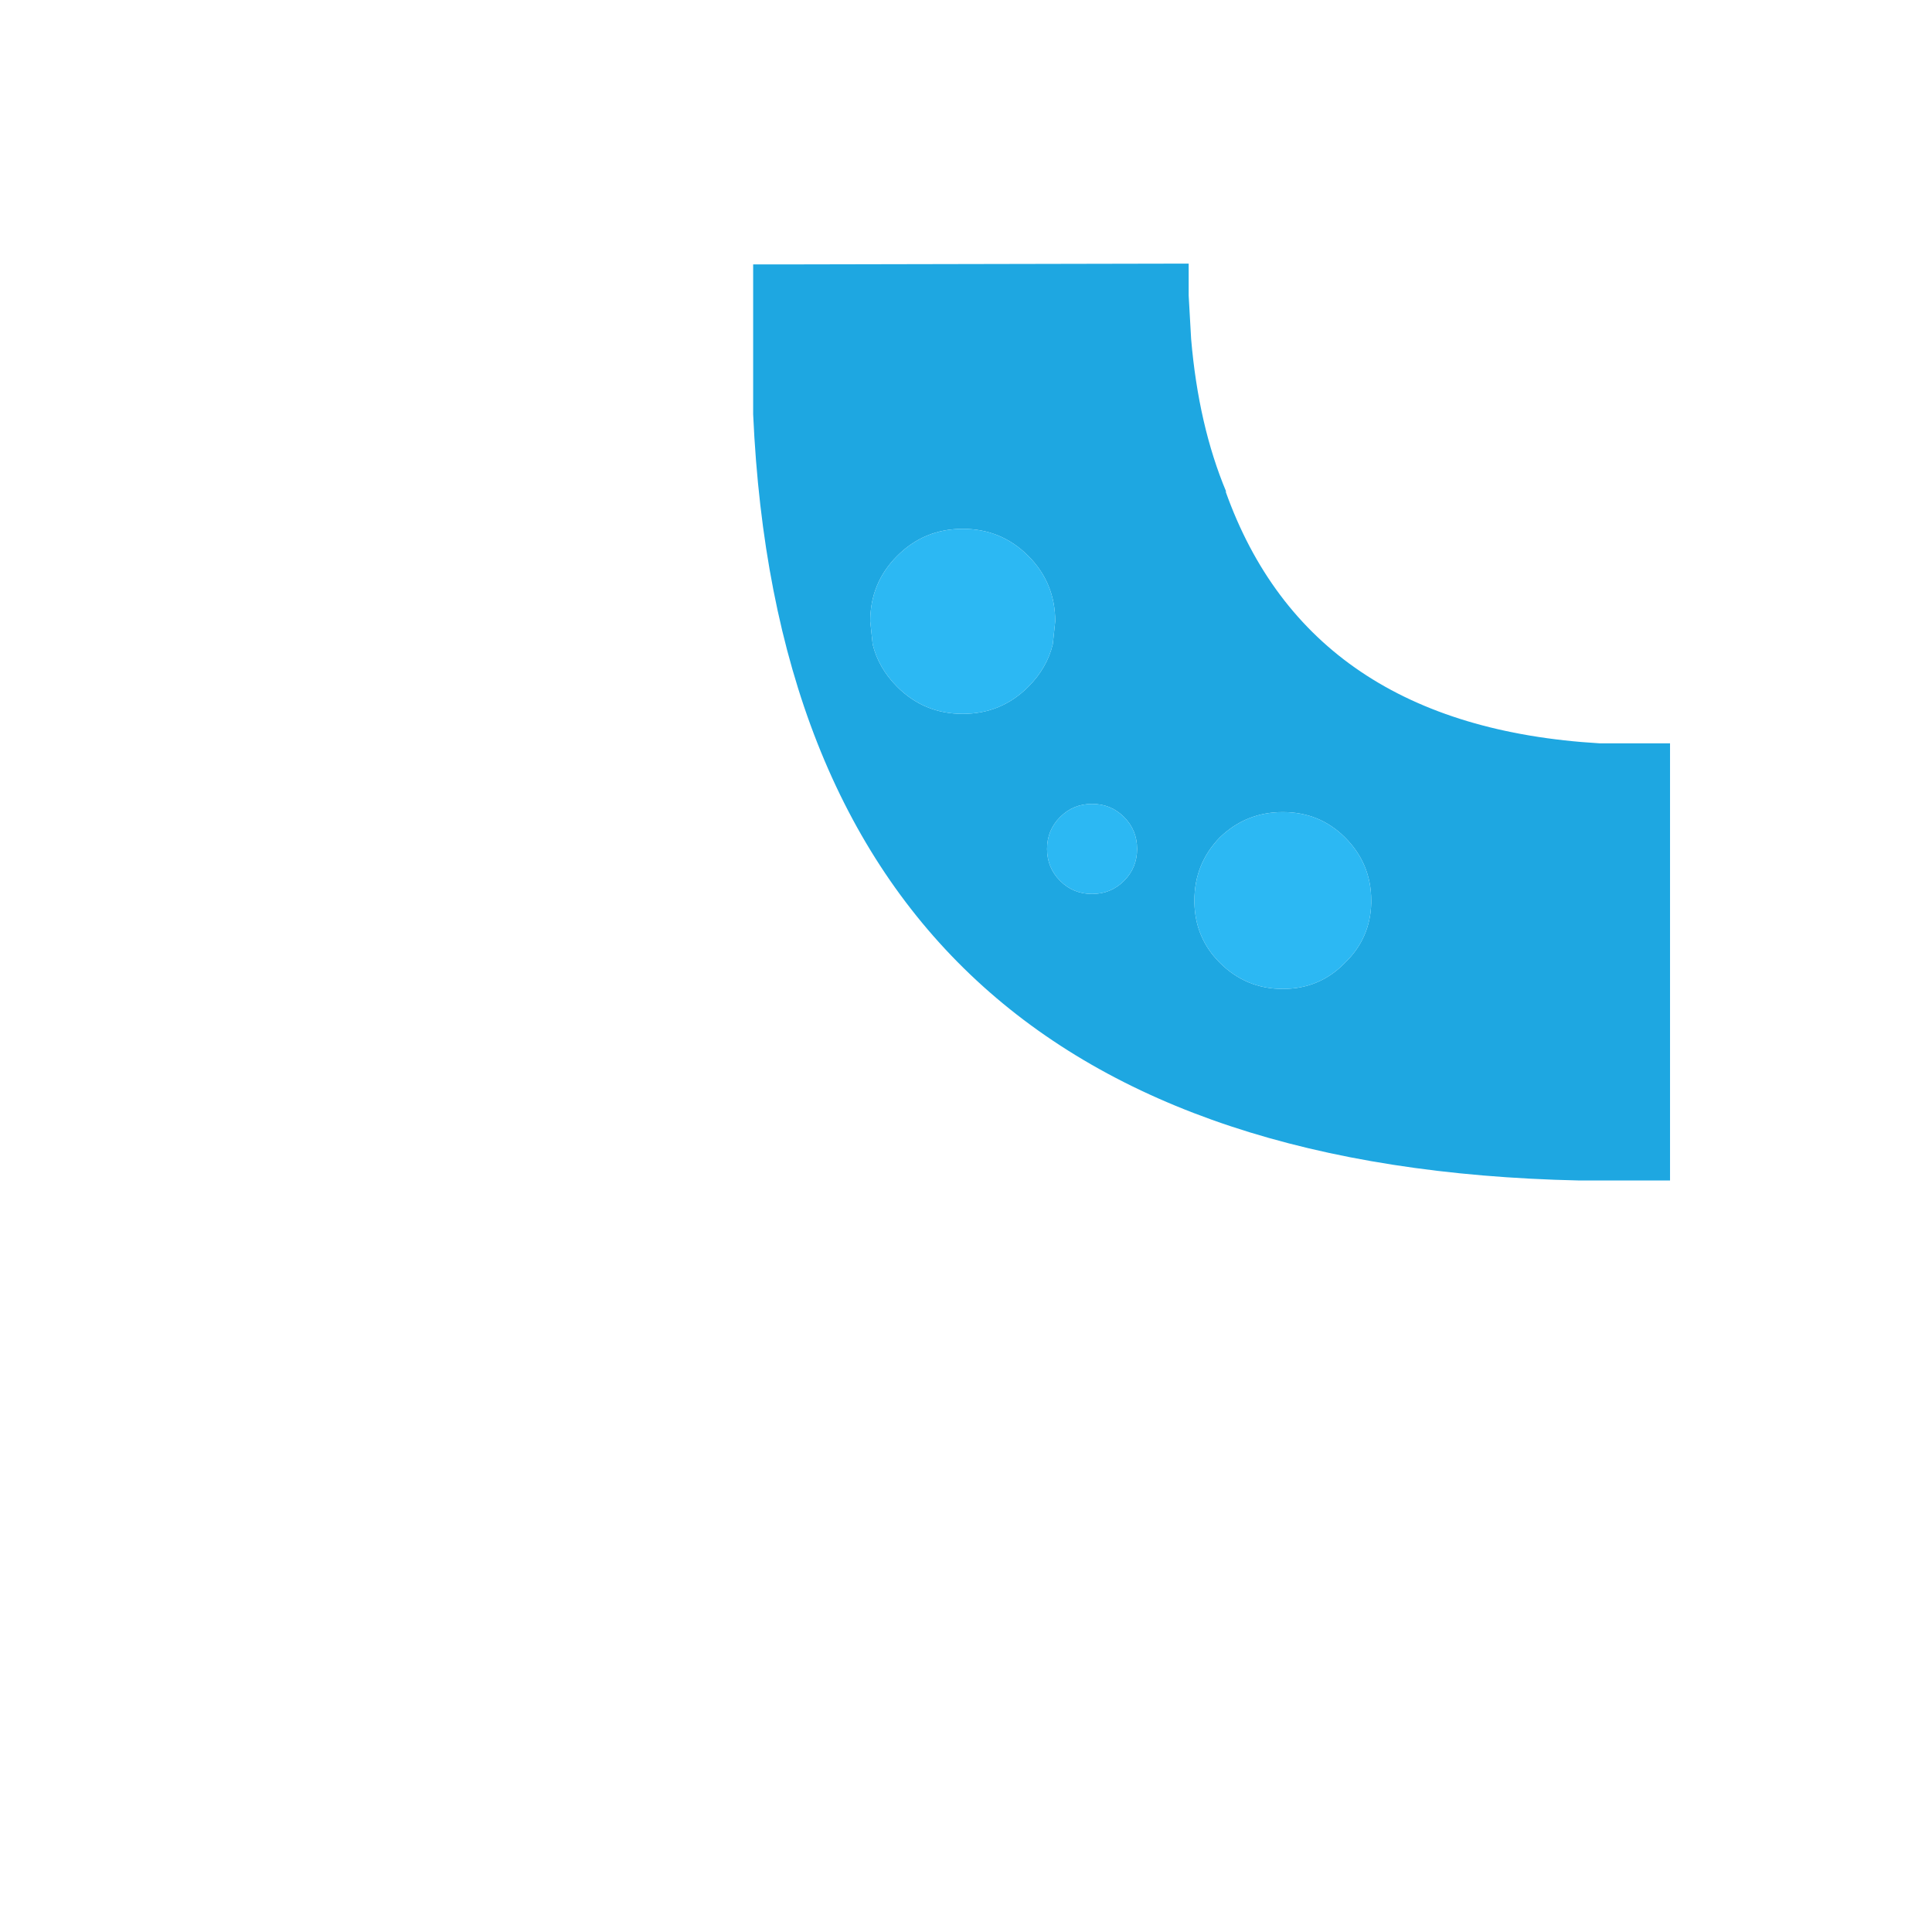 <?xml version="1.0" encoding="UTF-8" standalone="no"?>
<svg viewBox="-30 0 118 118" version="1.1" xmlns="http://www.w3.org/2000/svg" xmlns:xlink="http://www.w3.org/1999/xlink">
    <g id="Page-1" stroke="none" stroke-width="1" fill="none" fill-rule="evenodd">
        <path d="M42.6,16.1 L42.6,17.45 L42.6,17.8 L42.6,18.05 L42.75,20.7 C43.05,24.233 43.767,27.35 44.9,30.05 L44.85,30 C48.25,39.567 55.867,44.7 67.7,45.4 L68.15,45.4 L71.9,45.4 L72,45.4 L72,72.1 L67.85,72.1 L66.45,72.1 C34.183,71.4 17.367,55.8 16,25.3 L16,16.15 L17.7,16.15 L42.6,16.1 M52.15,51.15 C51.117,50.117 49.85,49.6 48.35,49.6 C46.85,49.6 45.567,50.117 44.5,51.15 C43.467,52.217 42.95,53.5 42.95,55 L42.95,55.15 C42.983,56.583 43.5,57.8 44.5,58.8 C45.567,59.867 46.85,60.4 48.35,60.4 C49.85,60.4 51.117,59.867 52.15,58.8 C53.183,57.8 53.717,56.583 53.75,55.15 L53.75,55 C53.75,53.5 53.217,52.217 52.15,51.15 M39.45,51.85 C39.45,51.083 39.183,50.433 38.65,49.9 C38.117,49.367 37.467,49.1 36.7,49.1 C35.933,49.1 35.283,49.367 34.75,49.9 C34.217,50.433 33.95,51.083 33.95,51.85 C33.95,52.617 34.217,53.267 34.75,53.8 C35.283,54.333 35.933,54.6 36.7,54.6 C37.467,54.6 38.117,54.333 38.65,53.8 C39.183,53.267 39.45,52.617 39.45,51.85 M23.3,39.35 C23.533,40.317 24.033,41.183 24.8,41.95 C25.9,43.05 27.233,43.6 28.8,43.6 C30.367,43.6 31.7,43.05 32.8,41.95 C33.567,41.183 34.067,40.317 34.3,39.35 L34.45,37.95 C34.45,36.383 33.9,35.05 32.8,33.95 C31.7,32.85 30.367,32.3 28.8,32.3 C27.233,32.3 25.9,32.85 24.8,33.95 C23.7,35.05 23.15,36.383 23.15,37.95 L23.3,39.35" id="Shape" fill="#1EA7E1"></path>
        <path d="M23.3,39.35 L23.15,37.95 C23.15,36.383 23.7,35.05 24.8,33.95 C25.9,32.85 27.233,32.3 28.8,32.3 C30.367,32.3 31.7,32.85 32.8,33.95 C33.9,35.05 34.45,36.383 34.45,37.95 L34.3,39.35 C34.067,40.317 33.567,41.183 32.8,41.95 C31.7,43.05 30.367,43.6 28.8,43.6 C27.233,43.6 25.9,43.05 24.8,41.95 C24.033,41.183 23.533,40.317 23.3,39.35 M52.15,51.15 C53.217,52.217 53.75,53.5 53.75,55 L53.75,55.15 C53.717,56.583 53.183,57.8 52.15,58.8 C51.117,59.867 49.85,60.4 48.35,60.4 C46.85,60.4 45.567,59.867 44.5,58.8 C43.5,57.8 42.983,56.583 42.95,55.15 L42.95,55 C42.95,53.5 43.467,52.217 44.5,51.15 C45.567,50.117 46.85,49.6 48.35,49.6 C49.85,49.6 51.117,50.117 52.15,51.15 M39.45,51.85 C39.45,52.617 39.183,53.267 38.65,53.8 C38.117,54.333 37.467,54.6 36.7,54.6 C35.933,54.6 35.283,54.333 34.75,53.8 C34.217,53.267 33.95,52.617 33.95,51.85 C33.95,51.083 34.217,50.433 34.75,49.9 C35.283,49.367 35.933,49.1 36.7,49.1 C37.467,49.1 38.117,49.367 38.65,49.9 C39.183,50.433 39.45,51.083 39.45,51.85" id="Shape" fill="#2CB8F3"></path>
    </g>
</svg>
